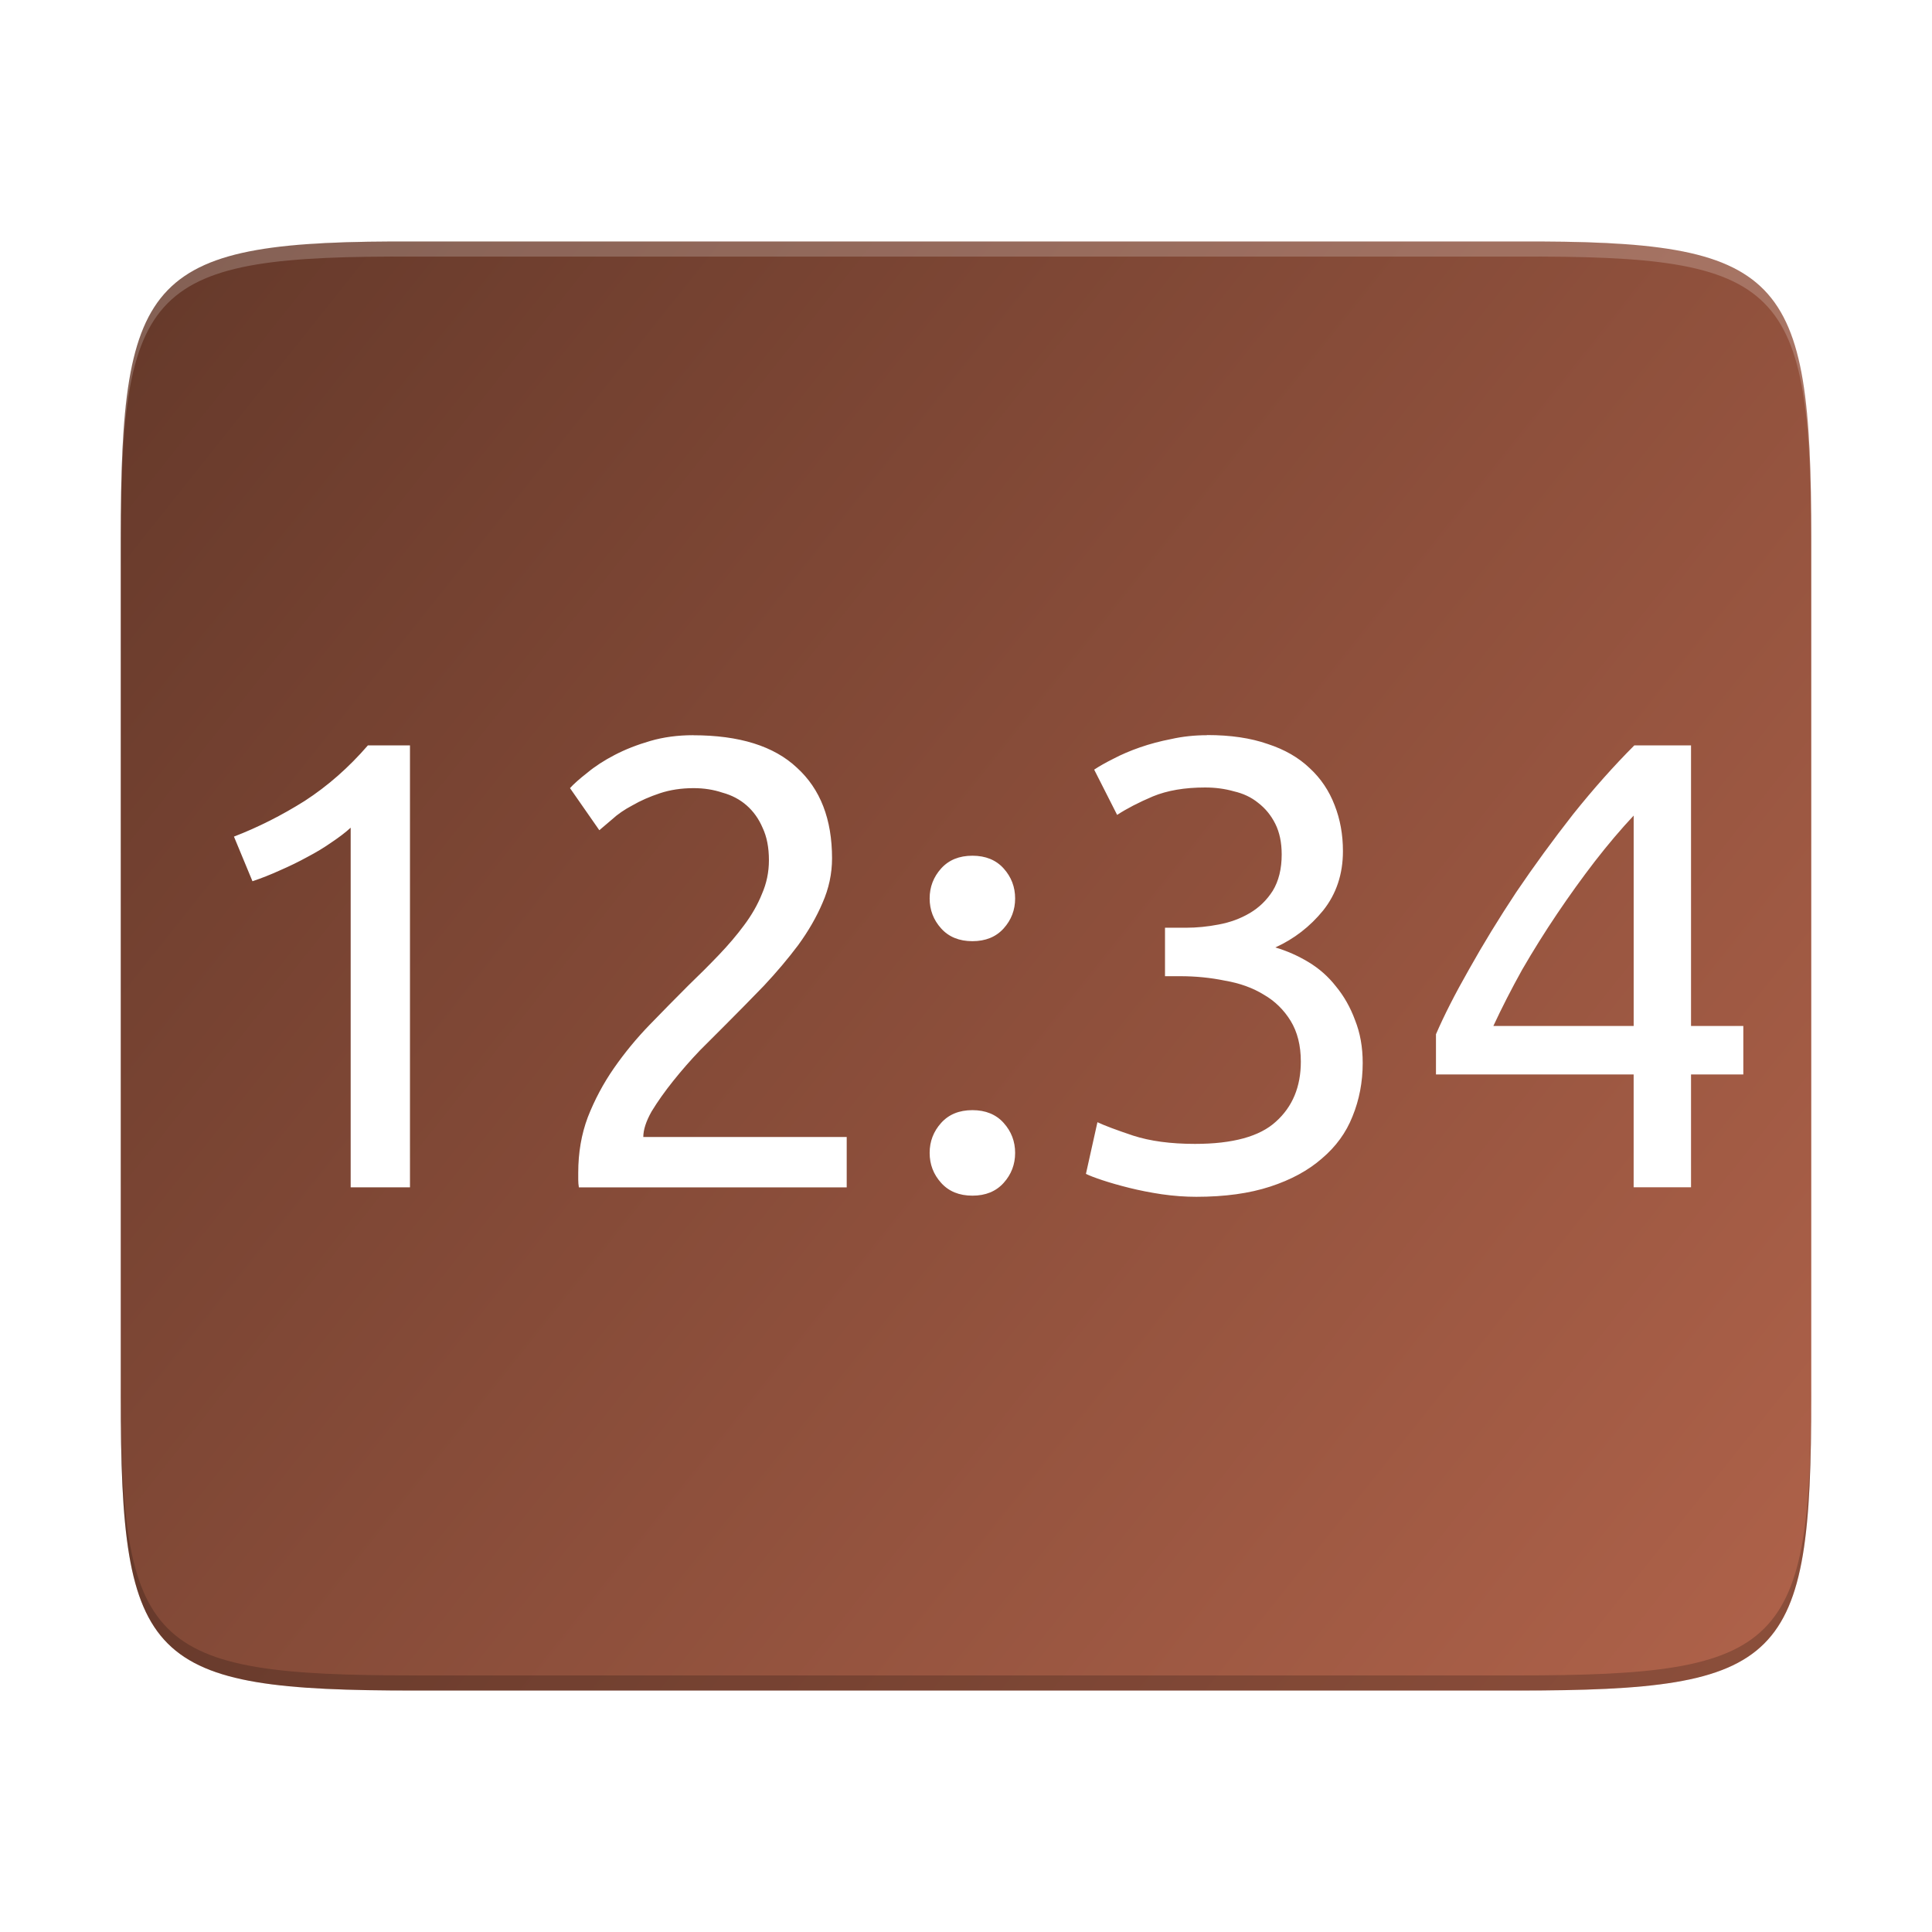 <?xml version="1.0" encoding="UTF-8" standalone="no"?>
<!-- Created with Inkscape (http://www.inkscape.org/) -->

<svg
   width="256"
   height="256"
   viewBox="0 0 67.733 67.733"
   version="1.1"
   id="svg1136"
   inkscape:version="1.2 (dc2aedaf03, 2022-05-15)"
   sodipodi:docname="org.kde.plasma.digitalclock.svg"
   xmlns:inkscape="http://www.inkscape.org/namespaces/inkscape"
   xmlns:sodipodi="http://sodipodi.sourceforge.net/DTD/sodipodi-0.dtd"
   xmlns:xlink="http://www.w3.org/1999/xlink"
   xmlns="http://www.w3.org/2000/svg"
   xmlns:svg="http://www.w3.org/2000/svg">
  <sodipodi:namedview
     id="namedview1138"
     pagecolor="#ffffff"
     bordercolor="#666666"
     borderopacity="1.0"
     inkscape:pageshadow="2"
     inkscape:pageopacity="0.0"
     inkscape:pagecheckerboard="0"
     inkscape:document-units="px"
     showgrid="false"
     units="px"
     inkscape:zoom="3.0625"
     inkscape:cx="72.489796"
     inkscape:cy="128.4898"
     inkscape:window-width="1854"
     inkscape:window-height="1048"
     inkscape:window-x="0"
     inkscape:window-y="0"
     inkscape:window-maximized="1"
     inkscape:current-layer="svg1136"
     inkscape:showpageshadow="2"
     inkscape:deskcolor="#d1d1d1" />
  <defs
     id="defs1133">
    <filter
       inkscape:collect="always"
       style="color-interpolation-filters:sRGB"
       id="filter2047"
       x="-0.025"
       y="-0.029"
       width="1.05"
       height="1.058">
      <feGaussianBlur
         inkscape:collect="always"
         stdDeviation="0.619"
         id="feGaussianBlur2049" />
    </filter>
    <linearGradient
       inkscape:collect="always"
       id="linearGradient3598">
      <stop
         style="stop-color:#ad6149;stop-opacity:1"
         offset="0"
         id="stop3594" />
      <stop
         style="stop-color:#673a2b;stop-opacity:1"
         offset="1"
         id="stop3596" />
    </linearGradient>
    <linearGradient
       inkscape:collect="always"
       xlink:href="#linearGradient3598"
       id="linearGradient2163"
       x1="61.912"
       y1="57.151"
       x2="4.762"
       y2="11.643"
       gradientUnits="userSpaceOnUse" />
  </defs>
  <path
     d="M 14.55,8.468 C 5.192,8.422 4.233,9.57 4.233,18.908 v 0.142 0.265 29.655 c 0,9.339 0.959,10.298 10.317,10.298 H 33.867 53.183 C 62.541,59.267 63.5,58.309 63.5,48.97 V 19.315 19.05 18.908 C 63.5,9.57 62.541,8.422 53.183,8.468 H 33.867 Z"
     style="color:#000000;display:inline;overflow:visible;visibility:visible;opacity:0.1;mix-blend-mode:normal;fill:#000000;fill-opacity:1;fill-rule:nonzero;stroke:none;stroke-width:0.07;marker:none;filter:url(#filter2047);enable-background:accumulate"
     id="path1916" />
  <path
     d="M 14.55,8.468 C 5.192,8.422 4.233,9.57 4.233,18.908 v 0.142 0.265 29.655 c 0,9.339 0.959,10.298 10.317,10.298 h 19.317 19.316 c 9.358,0 10.317,-0.959 10.317,-10.298 v -29.655 -0.265 -0.142 c 0,-9.338 -0.959,-10.486 -10.317,-10.44 H 33.867 Z"
     style="color:#000000;display:inline;overflow:visible;visibility:visible;fill:url(#linearGradient2163);fill-opacity:1;fill-rule:nonzero;stroke:none;stroke-width:0.265;marker:none;enable-background:accumulate"
     id="path924"
     sodipodi:nodetypes="csccsscssccsccc" />
  <path
     id="path11840"
     style="font-size:22.356px;font-family:Ubuntu;-inkscape-font-specification:Ubuntu;text-align:center;text-anchor:middle;fill:#ffffff;stroke-width:1.458;stroke-linecap:square;stroke-linejoin:round"
     d="m 24.298,25.775 c -0.537,0 -1.036,0.067 -1.498,0.201 -0.462,0.134 -0.88,0.298 -1.252,0.492 -0.373,0.194 -0.693,0.402 -0.961,0.626 -0.268,0.209 -0.469,0.387 -0.604,0.536 l 1.028,1.476 c 0.104,-0.089 0.253,-0.216 0.447,-0.38 0.194,-0.179 0.432,-0.343 0.715,-0.492 0.283,-0.164 0.604,-0.305 0.962,-0.424 0.358,-0.119 0.752,-0.179 1.184,-0.179 0.358,0 0.693,0.052 1.006,0.157 0.328,0.089 0.611,0.238 0.85,0.447 0.238,0.209 0.425,0.47 0.559,0.783 0.149,0.313 0.223,0.693 0.223,1.14 0,0.417 -0.082,0.812 -0.246,1.185 -0.149,0.373 -0.358,0.738 -0.626,1.096 -0.253,0.343 -0.551,0.693 -0.894,1.051 -0.328,0.343 -0.678,0.693 -1.051,1.051 -0.447,0.447 -0.902,0.909 -1.364,1.386 -0.462,0.477 -0.879,0.984 -1.252,1.52 -0.373,0.537 -0.678,1.11 -0.917,1.721 -0.224,0.596 -0.335,1.245 -0.335,1.945 v 0.246 c 0,0.089 0.007,0.179 0.022,0.268 h 9.39 v -1.766 h -7.131 c 0,-0.253 0.097,-0.551 0.29,-0.894 0.209,-0.343 0.462,-0.701 0.76,-1.073 0.298,-0.373 0.611,-0.73 0.939,-1.073 l 0.895,-0.895 c 0.447,-0.447 0.894,-0.902 1.341,-1.364 0.447,-0.477 0.849,-0.953 1.207,-1.43 0.358,-0.492 0.641,-0.984 0.85,-1.476 0.224,-0.507 0.335,-1.028 0.335,-1.565 0,-1.371 -0.41,-2.429 -1.229,-3.174 -0.805,-0.76 -2.02,-1.14 -3.644,-1.14 z m 18.019,0 c -0.432,0 -0.85,0.044 -1.252,0.134 -0.388,0.075 -0.752,0.172 -1.095,0.291 -0.343,0.119 -0.656,0.253 -0.939,0.402 -0.268,0.134 -0.492,0.261 -0.671,0.38 l 0.805,1.587 c 0.343,-0.224 0.76,-0.439 1.252,-0.648 0.507,-0.209 1.118,-0.313 1.833,-0.313 0.358,0 0.693,0.045 1.006,0.134 0.328,0.075 0.611,0.208 0.85,0.402 0.253,0.194 0.455,0.44 0.604,0.738 0.149,0.298 0.224,0.656 0.224,1.073 0,0.507 -0.105,0.932 -0.313,1.274 -0.209,0.328 -0.477,0.589 -0.805,0.782 -0.328,0.194 -0.693,0.328 -1.096,0.402 -0.388,0.075 -0.768,0.112 -1.14,0.112 h -0.737 v 1.699 h 0.536 c 0.537,0 1.058,0.052 1.565,0.156 0.522,0.089 0.976,0.253 1.364,0.492 0.388,0.224 0.7,0.529 0.939,0.917 0.238,0.388 0.358,0.865 0.358,1.431 0,0.879 -0.291,1.58 -0.872,2.101 -0.566,0.522 -1.513,0.782 -2.839,0.782 -0.85,0 -1.572,-0.097 -2.168,-0.29 -0.581,-0.194 -0.999,-0.351 -1.252,-0.47 l -0.403,1.811 c 0.119,0.06 0.313,0.134 0.581,0.223 0.268,0.089 0.581,0.179 0.939,0.268 0.358,0.089 0.738,0.164 1.14,0.224 0.417,0.06 0.82,0.089 1.208,0.089 0.999,0 1.863,-0.119 2.593,-0.358 0.73,-0.238 1.334,-0.567 1.811,-0.984 0.492,-0.417 0.85,-0.909 1.073,-1.475 0.238,-0.581 0.358,-1.207 0.358,-1.878 0,-0.551 -0.089,-1.05 -0.268,-1.498 -0.164,-0.447 -0.388,-0.842 -0.671,-1.185 -0.268,-0.343 -0.589,-0.626 -0.961,-0.85 -0.373,-0.224 -0.76,-0.395 -1.163,-0.514 0.656,-0.298 1.215,-0.73 1.677,-1.297 0.462,-0.581 0.693,-1.275 0.693,-2.079 0,-0.581 -0.097,-1.118 -0.291,-1.61 -0.194,-0.507 -0.484,-0.939 -0.872,-1.297 -0.388,-0.373 -0.879,-0.656 -1.475,-0.85 -0.596,-0.209 -1.304,-0.313 -2.124,-0.313 z M 12.897,26.133 c -0.671,0.775 -1.408,1.423 -2.213,1.945 -0.805,0.507 -1.632,0.924 -2.482,1.252 l 0.649,1.565 c 0.313,-0.104 0.633,-0.231 0.961,-0.38 0.343,-0.149 0.663,-0.305 0.961,-0.469 0.313,-0.164 0.596,-0.335 0.85,-0.514 0.268,-0.179 0.492,-0.35 0.671,-0.514 v 12.609 h 2.079 V 26.133 Z m 44.399,0 c -0.715,0.715 -1.431,1.52 -2.146,2.414 -0.7,0.894 -1.364,1.803 -1.99,2.727 -0.611,0.924 -1.163,1.826 -1.655,2.705 -0.492,0.864 -0.879,1.624 -1.162,2.28 v 1.409 h 6.93 v 3.957 H 59.285 V 37.669 h 1.833 V 35.969 H 59.285 V 26.133 Z m -0.022,2.459 v 7.377 h -4.919 c 0.298,-0.641 0.634,-1.297 1.006,-1.967 0.388,-0.671 0.798,-1.326 1.23,-1.967 0.432,-0.641 0.872,-1.252 1.319,-1.833 0.462,-0.596 0.917,-1.132 1.364,-1.609 z m -23.183,1.408 c -0.462,0 -0.827,0.149 -1.096,0.447 -0.268,0.298 -0.403,0.649 -0.403,1.051 0,0.402 0.134,0.753 0.403,1.051 0.268,0.298 0.634,0.447 1.096,0.447 0.462,0 0.827,-0.149 1.096,-0.447 0.268,-0.298 0.402,-0.648 0.402,-1.051 0,-0.402 -0.134,-0.753 -0.402,-1.051 -0.268,-0.298 -0.634,-0.447 -1.096,-0.447 z m 0,8.92 c -0.462,0 -0.827,0.149 -1.096,0.448 -0.268,0.298 -0.403,0.648 -0.403,1.051 0,0.402 0.134,0.753 0.403,1.051 0.268,0.298 0.634,0.448 1.096,0.448 0.462,0 0.827,-0.149 1.096,-0.448 0.268,-0.298 0.402,-0.648 0.402,-1.051 0,-0.402 -0.134,-0.753 -0.402,-1.051 -0.268,-0.298 -0.634,-0.448 -1.096,-0.448 z" />
  <path
     d="m 4.233,48.44 v 0.529 c 0,9.339 0.959,10.298 10.317,10.298 H 33.867 53.183 c 9.358,0 10.317,-0.959 10.317,-10.298 v -0.529 c 0,9.339 -0.959,10.298 -10.317,10.298 H 33.867 14.55 c -9.358,0 -10.317,-0.959 -10.317,-10.298 z"
     style="color:#000000;display:inline;overflow:visible;visibility:visible;opacity:0.2;fill:#000000;fill-opacity:1;fill-rule:nonzero;stroke:none;stroke-width:0.265;marker:none;enable-background:accumulate"
     id="path1235" />
  <path
     d="M 14.55,8.468 C 5.192,8.422 4.233,9.427 4.233,18.766 v 0.529 c 0,-9.339 0.959,-10.344 10.317,-10.298 H 33.867 53.183 C 62.541,8.951 63.5,9.956 63.5,19.295 V 18.766 C 63.5,9.427 62.541,8.422 53.183,8.468 H 33.867 Z"
     style="color:#000000;display:inline;overflow:visible;visibility:visible;opacity:0.2;fill:#ffffff;fill-opacity:1;fill-rule:nonzero;stroke:none;stroke-width:0.265;marker:none;enable-background:accumulate"
     id="path1462" />
</svg>
